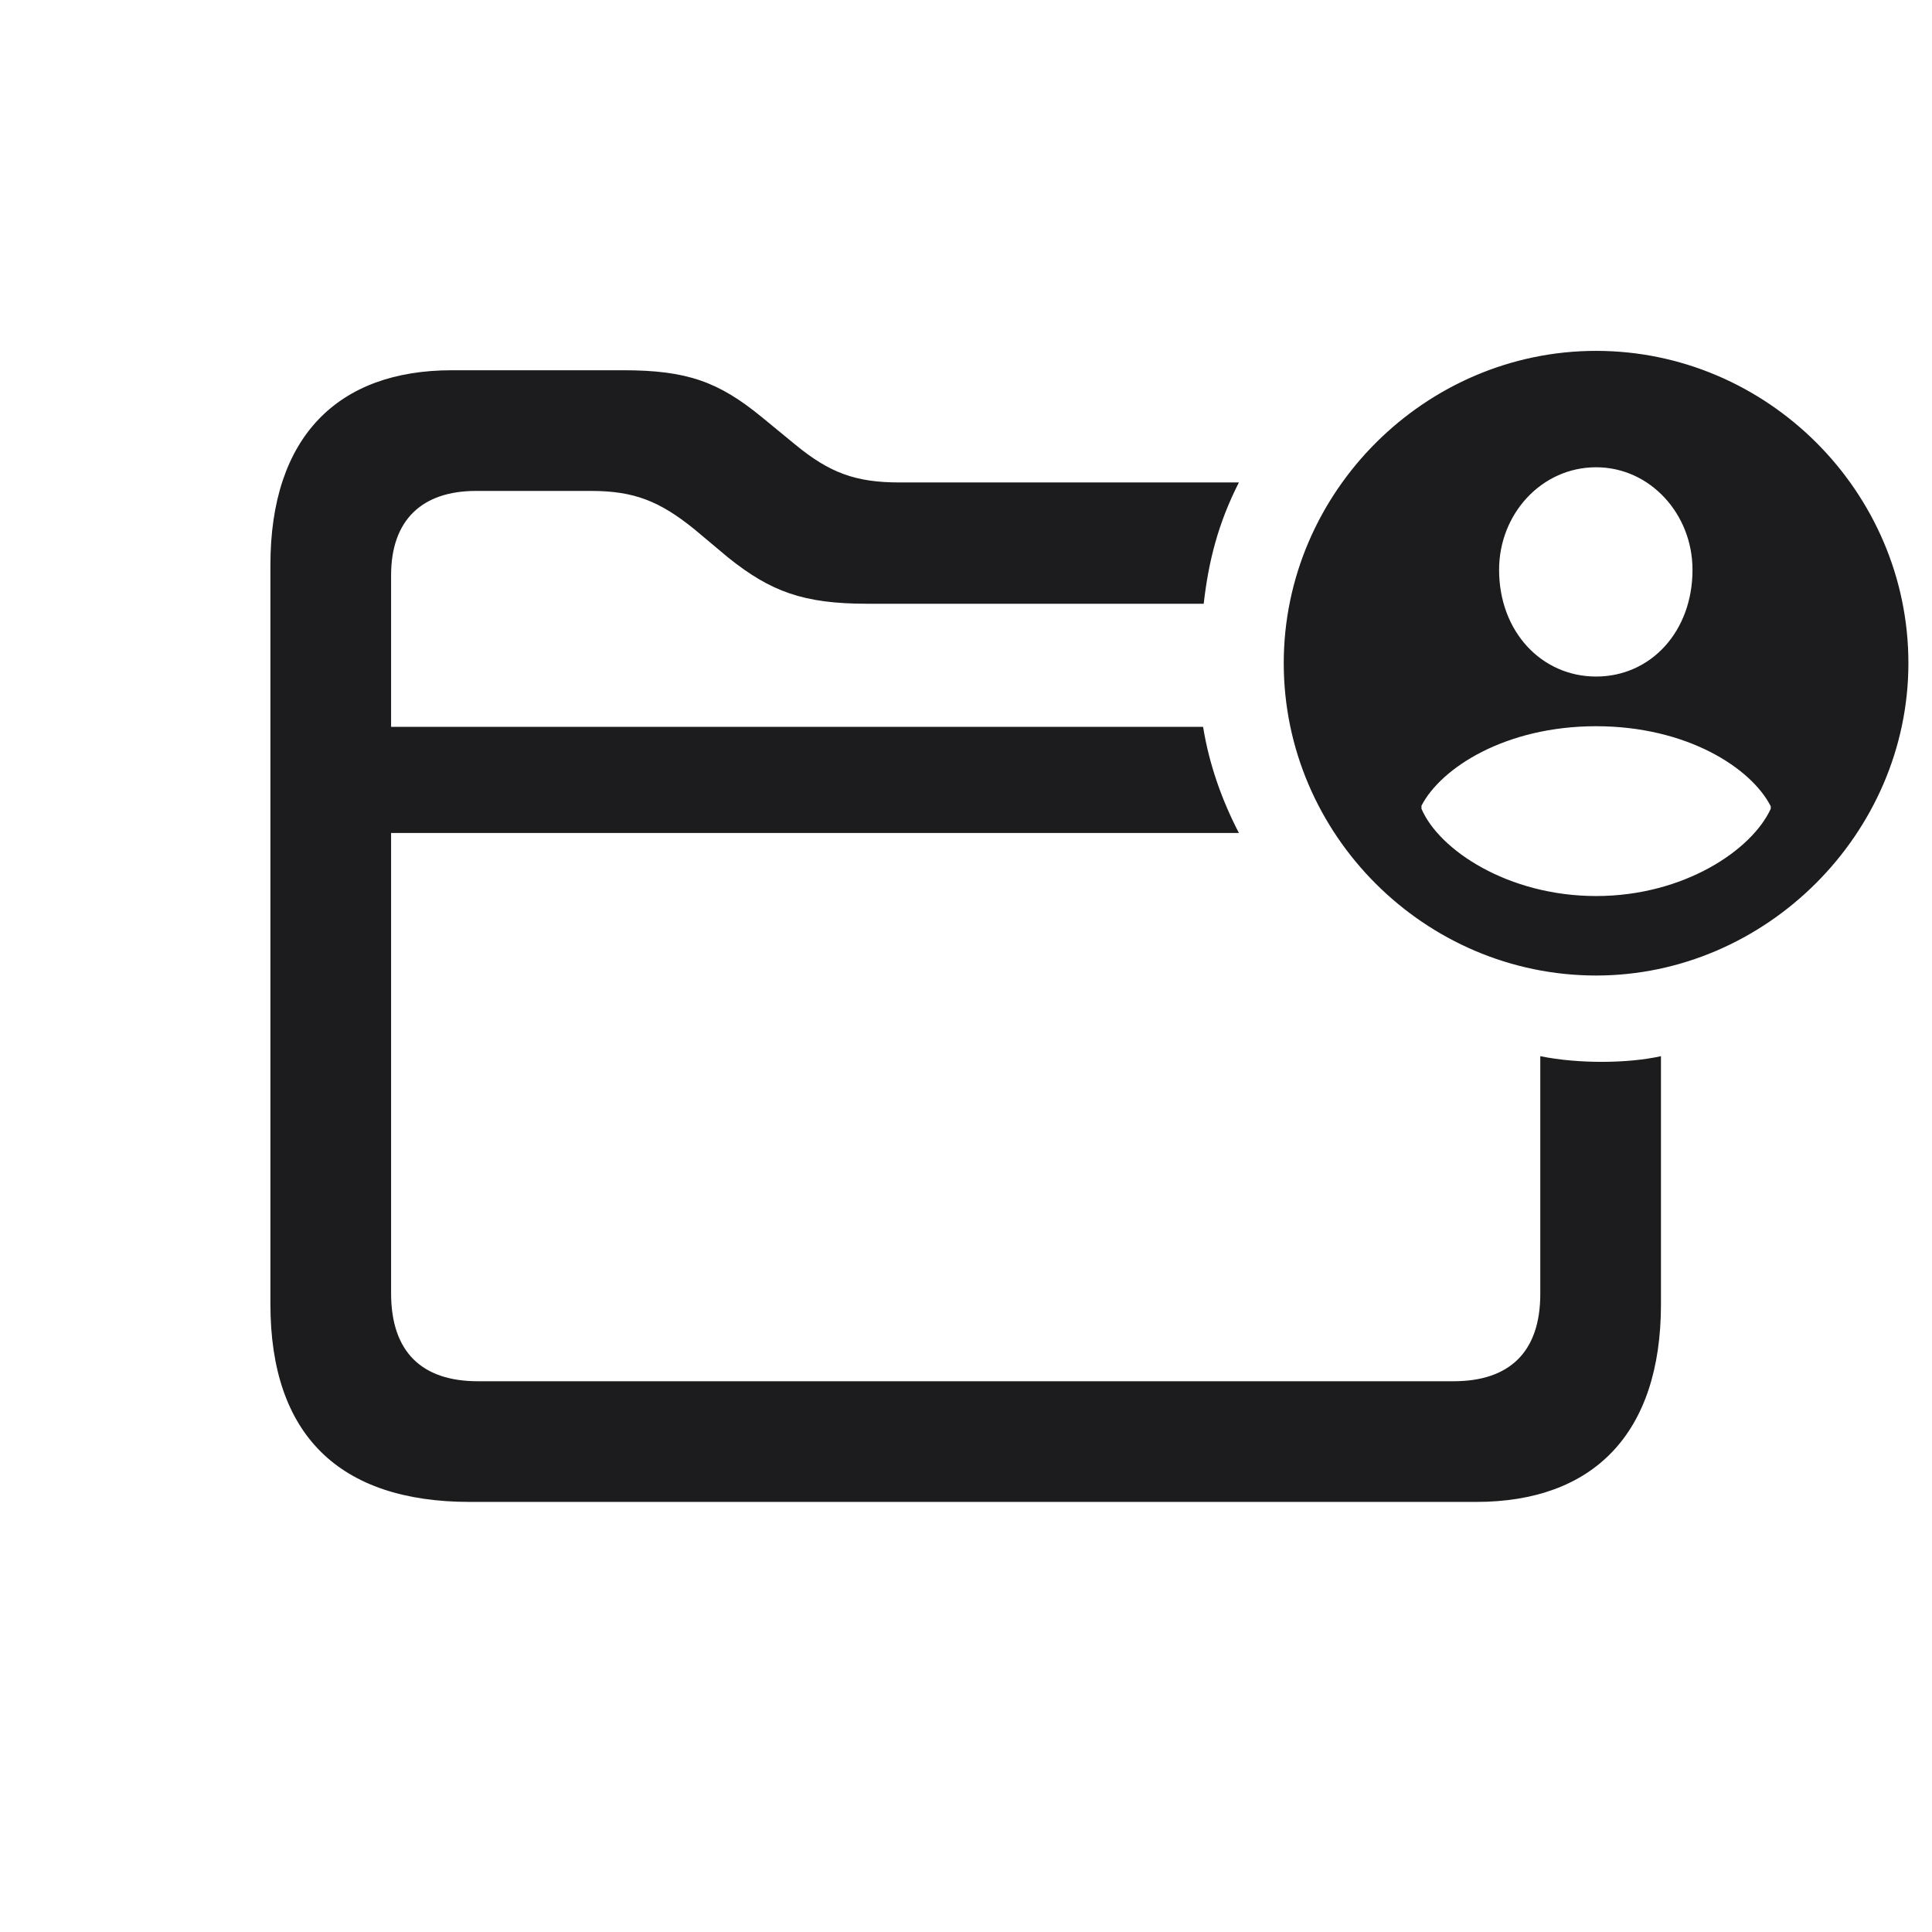 <svg width="28" height="28" viewBox="0 0 28 28" fill="none" xmlns="http://www.w3.org/2000/svg">
<path d="M23.132 14.138C25.593 14.138 27.658 12.081 27.658 9.611C27.658 7.124 25.61 5.085 23.132 5.085C20.653 5.085 18.605 7.133 18.605 9.611C18.605 12.099 20.653 14.138 23.132 14.138ZM6.811 21.767H21.392C23.088 21.767 24.072 20.782 24.072 18.901V15.307C23.598 15.412 22.886 15.421 22.323 15.307V18.752C22.323 19.596 21.875 20.018 21.066 20.018H6.925C6.116 20.018 5.668 19.596 5.668 18.743V12.072H17.955C17.709 11.598 17.524 11.079 17.436 10.534H5.668V8.337C5.668 7.537 6.116 7.115 6.898 7.115H8.568C9.192 7.115 9.562 7.265 10.062 7.669L10.555 8.082C11.17 8.574 11.645 8.75 12.567 8.75H17.445C17.516 8.126 17.656 7.581 17.955 6.992H13.033C12.4 6.992 12.023 6.852 11.53 6.447L11.038 6.043C10.414 5.533 9.957 5.366 9.034 5.366H6.547C4.895 5.366 3.919 6.333 3.919 8.188V18.901C3.919 20.791 4.912 21.767 6.811 21.767ZM23.132 9.805C22.341 9.805 21.726 9.154 21.726 8.258C21.726 7.449 22.341 6.772 23.132 6.772C23.914 6.772 24.529 7.449 24.529 8.258C24.529 9.154 23.923 9.805 23.132 9.805ZM23.132 12.986C21.857 12.986 20.855 12.318 20.601 11.721V11.677C20.882 11.132 21.814 10.525 23.132 10.525C24.45 10.525 25.382 11.132 25.663 11.685V11.721C25.391 12.318 24.406 12.986 23.132 12.986Z" fill="#1C1C1E"/>
</svg>
